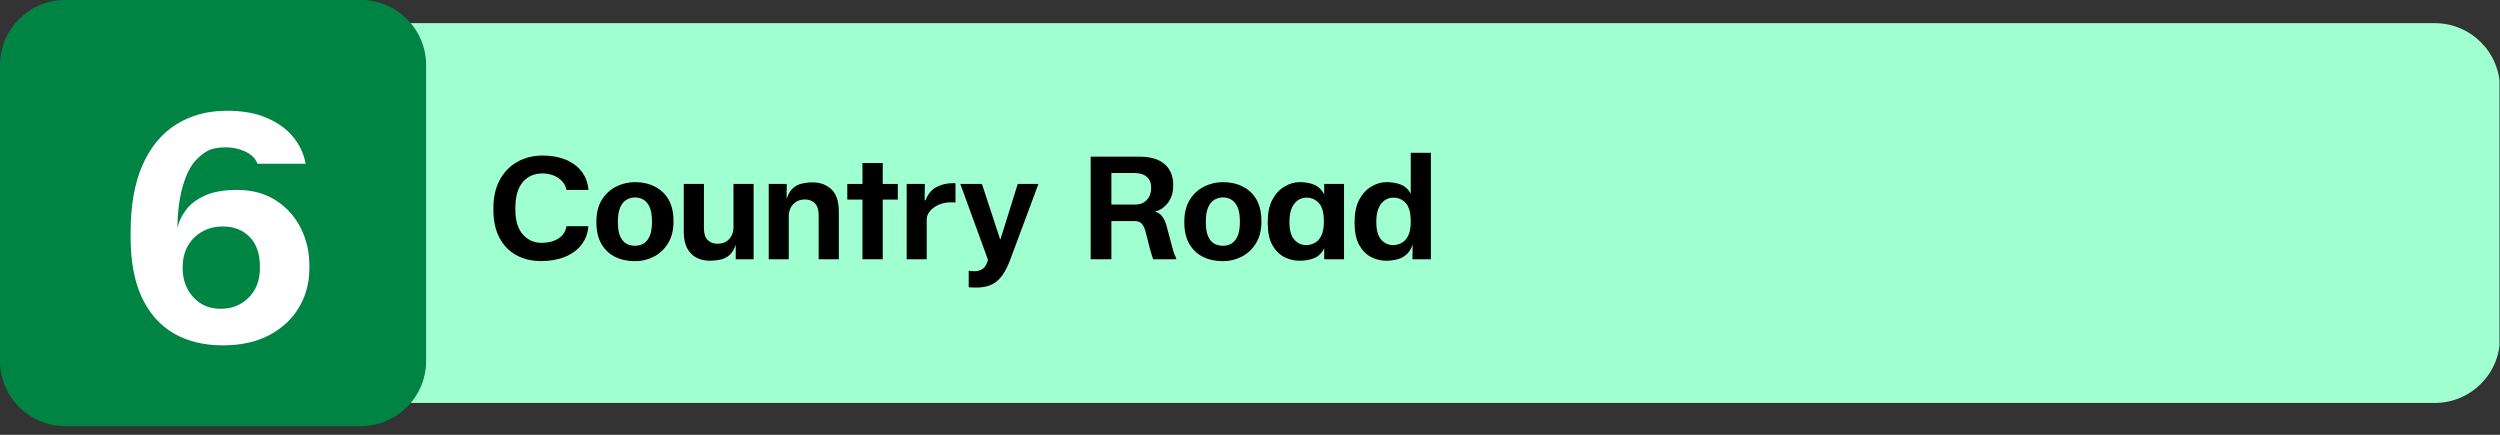 <svg xmlns="http://www.w3.org/2000/svg" xmlns:xlink="http://www.w3.org/1999/xlink" width="460" zoomAndPan="magnify" viewBox="0 0 345 60" height="80" preserveAspectRatio="xMidYMid meet" version="1.0"><rect x="0" y="0" width="345" height="60" fill="#333333" stroke="none"/><defs><g/><clipPath id="13ef773ee8"><path d="M 45.004 3.195 L 345 3.195 L 345 55.605 L 45.004 55.605 Z M 45.004 3.195 " clip-rule="nonzero"/></clipPath><clipPath id="b80001880c"><path d="M 54.004 3.195 L 336 3.195 C 340.969 3.195 345 7.227 345 12.195 L 345 46.605 C 345 51.578 340.969 55.605 336 55.605 L 54.004 55.605 C 49.035 55.605 45.004 51.578 45.004 46.605 L 45.004 12.195 C 45.004 7.227 49.035 3.195 54.004 3.195 Z M 54.004 3.195 " clip-rule="nonzero"/></clipPath><clipPath id="c7bbcc02e7"><path d="M 0.004 0.195 L 300 0.195 L 300 52.605 L 0.004 52.605 Z M 0.004 0.195 " clip-rule="nonzero"/></clipPath><clipPath id="179aac0ee1"><path d="M 9.004 0.195 L 291 0.195 C 295.969 0.195 300 4.227 300 9.195 L 300 43.605 C 300 48.578 295.969 52.605 291 52.605 L 9.004 52.605 C 4.035 52.605 0.004 48.578 0.004 43.605 L 0.004 9.195 C 0.004 4.227 4.035 0.195 9.004 0.195 Z M 9.004 0.195 " clip-rule="nonzero"/></clipPath><clipPath id="dd4733369b"><rect x="0" width="300" y="0" height="53"/></clipPath><clipPath id="11bfda081c"><path d="M 0 0 L 58.805 0 L 58.805 58.805 L 0 58.805 Z M 0 0 " clip-rule="nonzero"/></clipPath><clipPath id="38b8425b81"><path d="M 9 0 L 49.805 0 C 54.773 0 58.805 4.031 58.805 9 L 58.805 49.805 C 58.805 54.773 54.773 58.805 49.805 58.805 L 9 58.805 C 4.031 58.805 0 54.773 0 49.805 L 0 9 C 0 4.031 4.031 0 9 0 Z M 9 0 " clip-rule="nonzero"/></clipPath><clipPath id="dc5da258a2"><path d="M 0 0 L 58.805 0 L 58.805 58.805 L 0 58.805 Z M 0 0 " clip-rule="nonzero"/></clipPath><clipPath id="fed475603a"><path d="M 9 0 L 49.805 0 C 54.773 0 58.805 4.031 58.805 9 L 58.805 49.805 C 58.805 54.773 54.773 58.805 49.805 58.805 L 9 58.805 C 4.031 58.805 0 54.773 0 49.805 L 0 9 C 0 4.031 4.031 0 9 0 Z M 9 0 " clip-rule="nonzero"/></clipPath><clipPath id="11da25c081"><rect x="0" width="59" y="0" height="59"/></clipPath><clipPath id="01cd9d39a1"><rect x="0" width="29" y="0" height="54"/></clipPath></defs><g clip-path="url(#13ef773ee8)"><g clip-path="url(#b80001880c)"><g transform="matrix(1, 0, 0, 1, 45, 3)"><g clip-path="url(#dd4733369b)"><g clip-path="url(#c7bbcc02e7)"><g clip-path="url(#179aac0ee1)"><path fill="#9fffd0" d="M 0.004 0.195 L 299.922 0.195 L 299.922 52.605 L 0.004 52.605 Z M 0.004 0.195 " fill-opacity="1" fill-rule="nonzero"/></g></g></g></g></g></g><g clip-path="url(#11bfda081c)"><g clip-path="url(#38b8425b81)"><g transform="matrix(1, 0, 0, 1, 0, -0)"><g clip-path="url(#11da25c081)"><g clip-path="url(#dc5da258a2)"><g clip-path="url(#fed475603a)"><path fill="#008444" d="M 0 0 L 58.805 0 L 58.805 58.805 L 0 58.805 Z M 0 0 " fill-opacity="1" fill-rule="nonzero"/></g></g></g></g></g></g><g transform="matrix(1, 0, 0, 1, 16, 3)"><g clip-path="url(#01cd9d39a1)"><g fill="#ffffff" fill-opacity="1"><g transform="translate(0.68, 44.051)"><g><path d="M 14.062 0.609 C 11.5 0.609 9.258 0.066 7.344 -1.016 C 5.438 -2.109 3.957 -3.766 2.906 -5.984 C 1.863 -8.203 1.344 -10.992 1.344 -14.359 L 1.344 -14.969 C 1.344 -18.707 1.895 -21.816 3 -24.297 C 4.102 -26.785 5.656 -28.648 7.656 -29.891 C 9.656 -31.141 11.977 -31.766 14.625 -31.766 C 16.801 -31.766 18.641 -31.438 20.141 -30.781 C 21.648 -30.133 22.848 -29.273 23.734 -28.203 C 24.617 -27.129 25.191 -25.953 25.453 -24.672 L 25.5 -24.453 L 18.844 -24.453 L 18.797 -24.594 C 18.504 -25.258 17.945 -25.781 17.125 -26.156 C 16.301 -26.531 15.41 -26.719 14.453 -26.719 C 13.379 -26.719 12.551 -26.555 11.969 -26.234 C 11.383 -25.922 10.789 -25.43 10.188 -24.766 C 9.457 -23.891 8.879 -22.645 8.453 -21.031 C 8.035 -19.426 7.816 -17.641 7.797 -15.672 L 7.828 -15.672 C 8.004 -16.484 8.391 -17.285 8.984 -18.078 C 9.578 -18.879 10.445 -19.539 11.594 -20.062 C 12.738 -20.582 14.211 -20.844 16.016 -20.844 C 18.098 -20.844 19.883 -20.363 21.375 -19.406 C 22.875 -18.445 24.02 -17.176 24.812 -15.594 C 25.613 -14.02 26.016 -12.289 26.016 -10.406 L 26.016 -10.016 C 26.016 -8.035 25.535 -6.238 24.578 -4.625 C 23.629 -3.02 22.258 -1.742 20.469 -0.797 C 18.688 0.141 16.551 0.609 14.062 0.609 Z M 13.797 -4.438 C 15.328 -4.438 16.609 -4.953 17.641 -5.984 C 18.672 -7.016 19.188 -8.383 19.188 -10.094 L 19.188 -10.266 C 19.188 -12.035 18.711 -13.398 17.766 -14.359 C 16.828 -15.316 15.594 -15.797 14.062 -15.797 C 12.488 -15.797 11.172 -15.281 10.109 -14.25 C 9.055 -13.219 8.531 -11.863 8.531 -10.188 L 8.531 -10.016 C 8.531 -8.441 9.016 -7.117 9.984 -6.047 C 10.953 -4.973 12.223 -4.438 13.797 -4.438 Z M 13.797 -4.438 "/></g></g></g></g></g><g fill="#000000" fill-opacity="1"><g transform="translate(67.369, 35.777)"><g><path d="M 7.328 0.25 C 6.016 0.25 4.859 -0.023 3.859 -0.578 C 2.867 -1.129 2.098 -1.93 1.547 -2.984 C 0.992 -4.047 0.719 -5.336 0.719 -6.859 L 0.719 -7.031 C 0.719 -8.551 1.008 -9.852 1.594 -10.938 C 2.188 -12.031 2.992 -12.863 4.016 -13.438 C 5.047 -14.02 6.223 -14.312 7.547 -14.312 C 8.691 -14.312 9.723 -14.129 10.641 -13.766 C 11.555 -13.398 12.297 -12.863 12.859 -12.156 C 13.422 -11.445 13.75 -10.582 13.844 -9.562 L 10.812 -9.562 C 10.719 -10.039 10.504 -10.453 10.172 -10.797 C 9.848 -11.141 9.453 -11.398 8.984 -11.578 C 8.516 -11.754 8.016 -11.844 7.484 -11.844 C 6.359 -11.844 5.453 -11.441 4.766 -10.641 C 4.086 -9.836 3.75 -8.633 3.75 -7.031 L 3.75 -6.875 C 3.75 -5.363 4.086 -4.219 4.766 -3.438 C 5.453 -2.656 6.316 -2.266 7.359 -2.266 C 8.297 -2.266 9.07 -2.461 9.688 -2.859 C 10.301 -3.254 10.676 -3.82 10.812 -4.562 L 13.828 -4.562 C 13.754 -3.57 13.43 -2.711 12.859 -1.984 C 12.297 -1.266 11.535 -0.711 10.578 -0.328 C 9.629 0.055 8.547 0.25 7.328 0.25 Z M 7.328 0.25 "/></g></g></g><g fill="#000000" fill-opacity="1"><g transform="translate(81.863, 35.777)"><g><path d="M 5.781 0.266 C 4.738 0.266 3.816 0.066 3.016 -0.328 C 2.211 -0.734 1.582 -1.332 1.125 -2.125 C 0.664 -2.926 0.438 -3.926 0.438 -5.125 L 0.438 -5.188 C 0.438 -6.363 0.68 -7.359 1.172 -8.172 C 1.672 -8.984 2.328 -9.598 3.141 -10.016 C 3.961 -10.43 4.844 -10.641 5.781 -10.641 C 6.801 -10.641 7.707 -10.438 8.5 -10.031 C 9.301 -9.633 9.93 -9.039 10.391 -8.25 C 10.848 -7.457 11.078 -6.469 11.078 -5.281 L 11.078 -5.172 C 11.078 -4.004 10.828 -3.016 10.328 -2.203 C 9.828 -1.391 9.172 -0.773 8.359 -0.359 C 7.555 0.055 6.695 0.266 5.781 0.266 Z M 5.781 -1.859 C 6.195 -1.859 6.582 -1.957 6.938 -2.156 C 7.289 -2.363 7.57 -2.703 7.781 -3.172 C 8 -3.648 8.109 -4.312 8.109 -5.156 L 8.109 -5.203 C 8.109 -6.055 8 -6.723 7.781 -7.203 C 7.57 -7.68 7.289 -8.02 6.938 -8.219 C 6.594 -8.426 6.207 -8.531 5.781 -8.531 C 5.363 -8.531 4.973 -8.426 4.609 -8.219 C 4.242 -8.008 3.953 -7.66 3.734 -7.172 C 3.516 -6.691 3.406 -6.031 3.406 -5.188 L 3.406 -5.125 C 3.406 -4.301 3.508 -3.648 3.719 -3.172 C 3.926 -2.703 4.207 -2.363 4.562 -2.156 C 4.926 -1.957 5.332 -1.859 5.781 -1.859 Z M 5.781 -1.859 "/></g></g></g><g fill="#000000" fill-opacity="1"><g transform="translate(93.375, 35.777)"><g><path d="M 7.844 -4.312 L 7.844 -10.391 L 10.625 -10.391 L 10.625 0 L 8.156 0 L 8.156 -2 C 7.945 -1.375 7.66 -0.898 7.297 -0.578 C 6.93 -0.266 6.516 -0.055 6.047 0.047 C 5.578 0.148 5.086 0.203 4.578 0.203 C 3.891 0.203 3.273 0.062 2.734 -0.219 C 2.203 -0.5 1.773 -0.93 1.453 -1.516 C 1.141 -2.109 0.984 -2.867 0.984 -3.797 L 0.984 -10.391 L 3.766 -10.391 L 3.766 -4.328 C 3.766 -3.555 3.938 -3 4.281 -2.656 C 4.633 -2.312 5.082 -2.141 5.625 -2.141 C 6.133 -2.141 6.551 -2.25 6.875 -2.469 C 7.195 -2.688 7.438 -2.957 7.594 -3.281 C 7.75 -3.613 7.832 -3.957 7.844 -4.312 Z M 7.844 -4.312 "/></g></g></g><g fill="#000000" fill-opacity="1"><g transform="translate(105.038, 35.777)"><g><path d="M 7.094 -10.609 C 8.156 -10.609 9.023 -10.285 9.703 -9.641 C 10.379 -9.004 10.719 -7.988 10.719 -6.594 L 10.719 0 L 7.938 0 L 7.938 -6.062 C 7.938 -6.844 7.758 -7.398 7.406 -7.734 C 7.062 -8.078 6.613 -8.25 6.062 -8.25 C 5.562 -8.25 5.145 -8.141 4.812 -7.922 C 4.488 -7.703 4.242 -7.43 4.078 -7.109 C 3.922 -6.785 3.832 -6.445 3.812 -6.094 L 3.812 0 L 1.047 0 L 1.047 -10.391 L 3.531 -10.391 L 3.531 -10.016 C 3.531 -9.734 3.523 -9.473 3.516 -9.234 C 3.516 -8.992 3.516 -8.707 3.516 -8.375 L 3.547 -8.375 C 3.742 -9.008 4.02 -9.484 4.375 -9.797 C 4.727 -10.117 5.141 -10.332 5.609 -10.438 C 6.078 -10.551 6.57 -10.609 7.094 -10.609 Z M 7.094 -10.609 "/></g></g></g><g fill="#000000" fill-opacity="1"><g transform="translate(116.74, 35.777)"><g><path d="M 5.078 -13.281 L 5.078 -10.391 L 7.156 -10.391 L 7.156 -8.234 L 5.078 -8.234 L 5.078 0 L 2.281 0 L 2.281 -8.234 L 0.188 -8.234 L 0.188 -10.391 L 2.281 -10.391 L 2.281 -13.281 Z M 5.078 -13.281 "/></g></g></g><g fill="#000000" fill-opacity="1"><g transform="translate(124.092, 35.777)"><g><path d="M 7.406 -10.5 C 7.488 -10.5 7.555 -10.5 7.609 -10.5 C 7.66 -10.5 7.711 -10.492 7.766 -10.484 L 7.766 -7.828 C 7.68 -7.836 7.586 -7.844 7.484 -7.844 C 7.379 -7.852 7.258 -7.859 7.125 -7.859 C 6.531 -7.859 5.977 -7.75 5.469 -7.531 C 4.969 -7.312 4.562 -7.02 4.25 -6.656 C 3.945 -6.301 3.797 -5.91 3.797 -5.484 L 3.797 0 L 1.031 0 L 1.031 -10.391 L 3.531 -10.391 L 3.531 -10.016 C 3.531 -9.734 3.523 -9.445 3.516 -9.156 C 3.516 -8.875 3.516 -8.531 3.516 -8.125 L 3.625 -8.125 C 3.957 -9 4.461 -9.613 5.141 -9.969 C 5.816 -10.32 6.57 -10.5 7.406 -10.5 Z M 7.406 -10.5 "/></g></g></g><g fill="#000000" fill-opacity="1"><g transform="translate(132.431, 35.777)"><g><path d="M 2.297 3.906 C 2.016 3.906 1.801 3.898 1.656 3.891 C 1.508 3.891 1.375 3.875 1.25 3.844 L 1.25 1.594 C 1.395 1.602 1.52 1.613 1.625 1.625 C 1.727 1.645 1.859 1.656 2.016 1.656 C 2.379 1.656 2.711 1.578 3.016 1.422 C 3.328 1.273 3.562 1.004 3.719 0.609 C 3.77 0.492 3.812 0.391 3.844 0.297 C 3.875 0.203 3.895 0.125 3.906 0.062 L 0.094 -10.391 L 3.078 -10.391 L 5.594 -2.734 L 5.625 -2.734 L 8.016 -10.391 L 10.875 -10.391 L 7.031 -0.078 C 6.719 0.785 6.363 1.516 5.969 2.109 C 5.57 2.703 5.082 3.148 4.5 3.453 C 3.914 3.754 3.18 3.906 2.297 3.906 Z M 2.297 3.906 "/></g></g></g><g fill="#000000" fill-opacity="1"><g transform="translate(143.392, 35.777)"><g/></g></g><g fill="#000000" fill-opacity="1"><g transform="translate(149.09, 35.777)"><g><path d="M 11.906 -4.562 L 12.688 -1.641 C 12.789 -1.242 12.883 -0.938 12.969 -0.719 C 13.051 -0.508 13.133 -0.32 13.219 -0.156 L 13.219 0 L 10.047 0 C 9.961 -0.219 9.891 -0.438 9.828 -0.656 C 9.766 -0.875 9.691 -1.125 9.609 -1.406 L 9 -3.797 C 8.883 -4.242 8.723 -4.598 8.516 -4.859 C 8.305 -5.117 7.977 -5.254 7.531 -5.266 L 4.281 -5.266 L 4.281 0 L 1.422 0 L 1.422 -14.156 L 8.172 -14.156 C 9.691 -14.156 10.844 -13.812 11.625 -13.125 C 12.414 -12.445 12.812 -11.492 12.812 -10.266 L 12.812 -10.109 C 12.812 -9.504 12.711 -8.984 12.516 -8.547 C 12.328 -8.109 12.094 -7.75 11.812 -7.469 C 11.539 -7.188 11.266 -6.973 10.984 -6.828 C 10.703 -6.691 10.473 -6.613 10.297 -6.594 L 10.297 -6.562 C 10.703 -6.477 11.035 -6.258 11.297 -5.906 C 11.566 -5.551 11.77 -5.102 11.906 -4.562 Z M 7.406 -11.906 L 4.281 -11.906 L 4.281 -7.547 L 7.578 -7.547 C 8.234 -7.547 8.758 -7.754 9.156 -8.172 C 9.562 -8.598 9.766 -9.148 9.766 -9.828 L 9.766 -9.906 C 9.766 -10.562 9.555 -11.055 9.141 -11.391 C 8.734 -11.734 8.156 -11.906 7.406 -11.906 Z M 7.406 -11.906 "/></g></g></g><g fill="#000000" fill-opacity="1"><g transform="translate(162.996, 35.777)"><g><path d="M 5.781 0.266 C 4.738 0.266 3.816 0.066 3.016 -0.328 C 2.211 -0.734 1.582 -1.332 1.125 -2.125 C 0.664 -2.926 0.438 -3.926 0.438 -5.125 L 0.438 -5.188 C 0.438 -6.363 0.68 -7.359 1.172 -8.172 C 1.672 -8.984 2.328 -9.598 3.141 -10.016 C 3.961 -10.43 4.844 -10.641 5.781 -10.641 C 6.801 -10.641 7.707 -10.438 8.5 -10.031 C 9.301 -9.633 9.93 -9.039 10.391 -8.25 C 10.848 -7.457 11.078 -6.469 11.078 -5.281 L 11.078 -5.172 C 11.078 -4.004 10.828 -3.016 10.328 -2.203 C 9.828 -1.391 9.172 -0.773 8.359 -0.359 C 7.555 0.055 6.695 0.266 5.781 0.266 Z M 5.781 -1.859 C 6.195 -1.859 6.582 -1.957 6.938 -2.156 C 7.289 -2.363 7.57 -2.703 7.781 -3.172 C 8 -3.648 8.109 -4.312 8.109 -5.156 L 8.109 -5.203 C 8.109 -6.055 8 -6.723 7.781 -7.203 C 7.57 -7.68 7.289 -8.02 6.938 -8.219 C 6.594 -8.426 6.207 -8.531 5.781 -8.531 C 5.363 -8.531 4.973 -8.426 4.609 -8.219 C 4.242 -8.008 3.953 -7.66 3.734 -7.172 C 3.516 -6.691 3.406 -6.031 3.406 -5.188 L 3.406 -5.125 C 3.406 -4.301 3.508 -3.648 3.719 -3.172 C 3.926 -2.703 4.207 -2.363 4.562 -2.156 C 4.926 -1.957 5.332 -1.859 5.781 -1.859 Z M 5.781 -1.859 "/></g></g></g><g fill="#000000" fill-opacity="1"><g transform="translate(174.507, 35.777)"><g><path d="M 8.234 -8.969 L 8.234 -10.391 L 10.969 -10.391 L 10.969 0 L 8.234 0 L 8.234 -1.5 C 7.867 -0.801 7.383 -0.344 6.781 -0.125 C 6.188 0.094 5.531 0.203 4.812 0.203 C 4.082 0.203 3.379 0.031 2.703 -0.312 C 2.035 -0.664 1.488 -1.223 1.062 -1.984 C 0.645 -2.754 0.438 -3.754 0.438 -4.984 L 0.438 -5.125 C 0.438 -6.383 0.648 -7.414 1.078 -8.219 C 1.516 -9.031 2.07 -9.633 2.75 -10.031 C 3.426 -10.438 4.129 -10.641 4.859 -10.641 C 5.609 -10.641 6.266 -10.523 6.828 -10.297 C 7.398 -10.066 7.867 -9.625 8.234 -8.969 Z M 5.75 -1.953 C 6.145 -1.953 6.523 -2.047 6.891 -2.234 C 7.266 -2.422 7.57 -2.742 7.812 -3.203 C 8.062 -3.672 8.188 -4.332 8.188 -5.188 C 8.188 -6.406 7.957 -7.258 7.5 -7.75 C 7.051 -8.25 6.484 -8.5 5.797 -8.5 C 5.098 -8.5 4.531 -8.211 4.094 -7.641 C 3.656 -7.066 3.438 -6.254 3.438 -5.203 L 3.438 -5.109 C 3.438 -4.035 3.656 -3.238 4.094 -2.719 C 4.539 -2.207 5.094 -1.953 5.75 -1.953 Z M 5.75 -1.953 "/></g></g></g><g fill="#000000" fill-opacity="1"><g transform="translate(186.494, 35.777)"><g><path d="M 8.188 -9.047 L 8.188 -14.688 L 10.969 -14.688 L 10.969 0 L 8.422 0 L 8.453 -2.016 C 8.234 -1.41 7.938 -0.945 7.562 -0.625 C 7.195 -0.312 6.781 -0.098 6.312 0.016 C 5.844 0.141 5.344 0.203 4.812 0.203 C 4.082 0.203 3.379 0.031 2.703 -0.312 C 2.035 -0.664 1.488 -1.223 1.062 -1.984 C 0.645 -2.754 0.438 -3.754 0.438 -4.984 L 0.438 -5.125 C 0.438 -6.383 0.648 -7.414 1.078 -8.219 C 1.516 -9.031 2.07 -9.633 2.75 -10.031 C 3.426 -10.438 4.129 -10.641 4.859 -10.641 C 5.586 -10.641 6.234 -10.531 6.797 -10.312 C 7.367 -10.102 7.832 -9.68 8.188 -9.047 Z M 5.75 -1.953 C 6.145 -1.953 6.523 -2.047 6.891 -2.234 C 7.266 -2.422 7.57 -2.742 7.812 -3.203 C 8.062 -3.672 8.188 -4.332 8.188 -5.188 C 8.188 -6.406 7.957 -7.258 7.5 -7.75 C 7.051 -8.25 6.484 -8.5 5.797 -8.5 C 5.098 -8.5 4.531 -8.211 4.094 -7.641 C 3.656 -7.066 3.438 -6.254 3.438 -5.203 L 3.438 -5.109 C 3.438 -4.035 3.656 -3.238 4.094 -2.719 C 4.539 -2.207 5.094 -1.953 5.75 -1.953 Z M 5.75 -1.953 "/></g></g></g></svg>